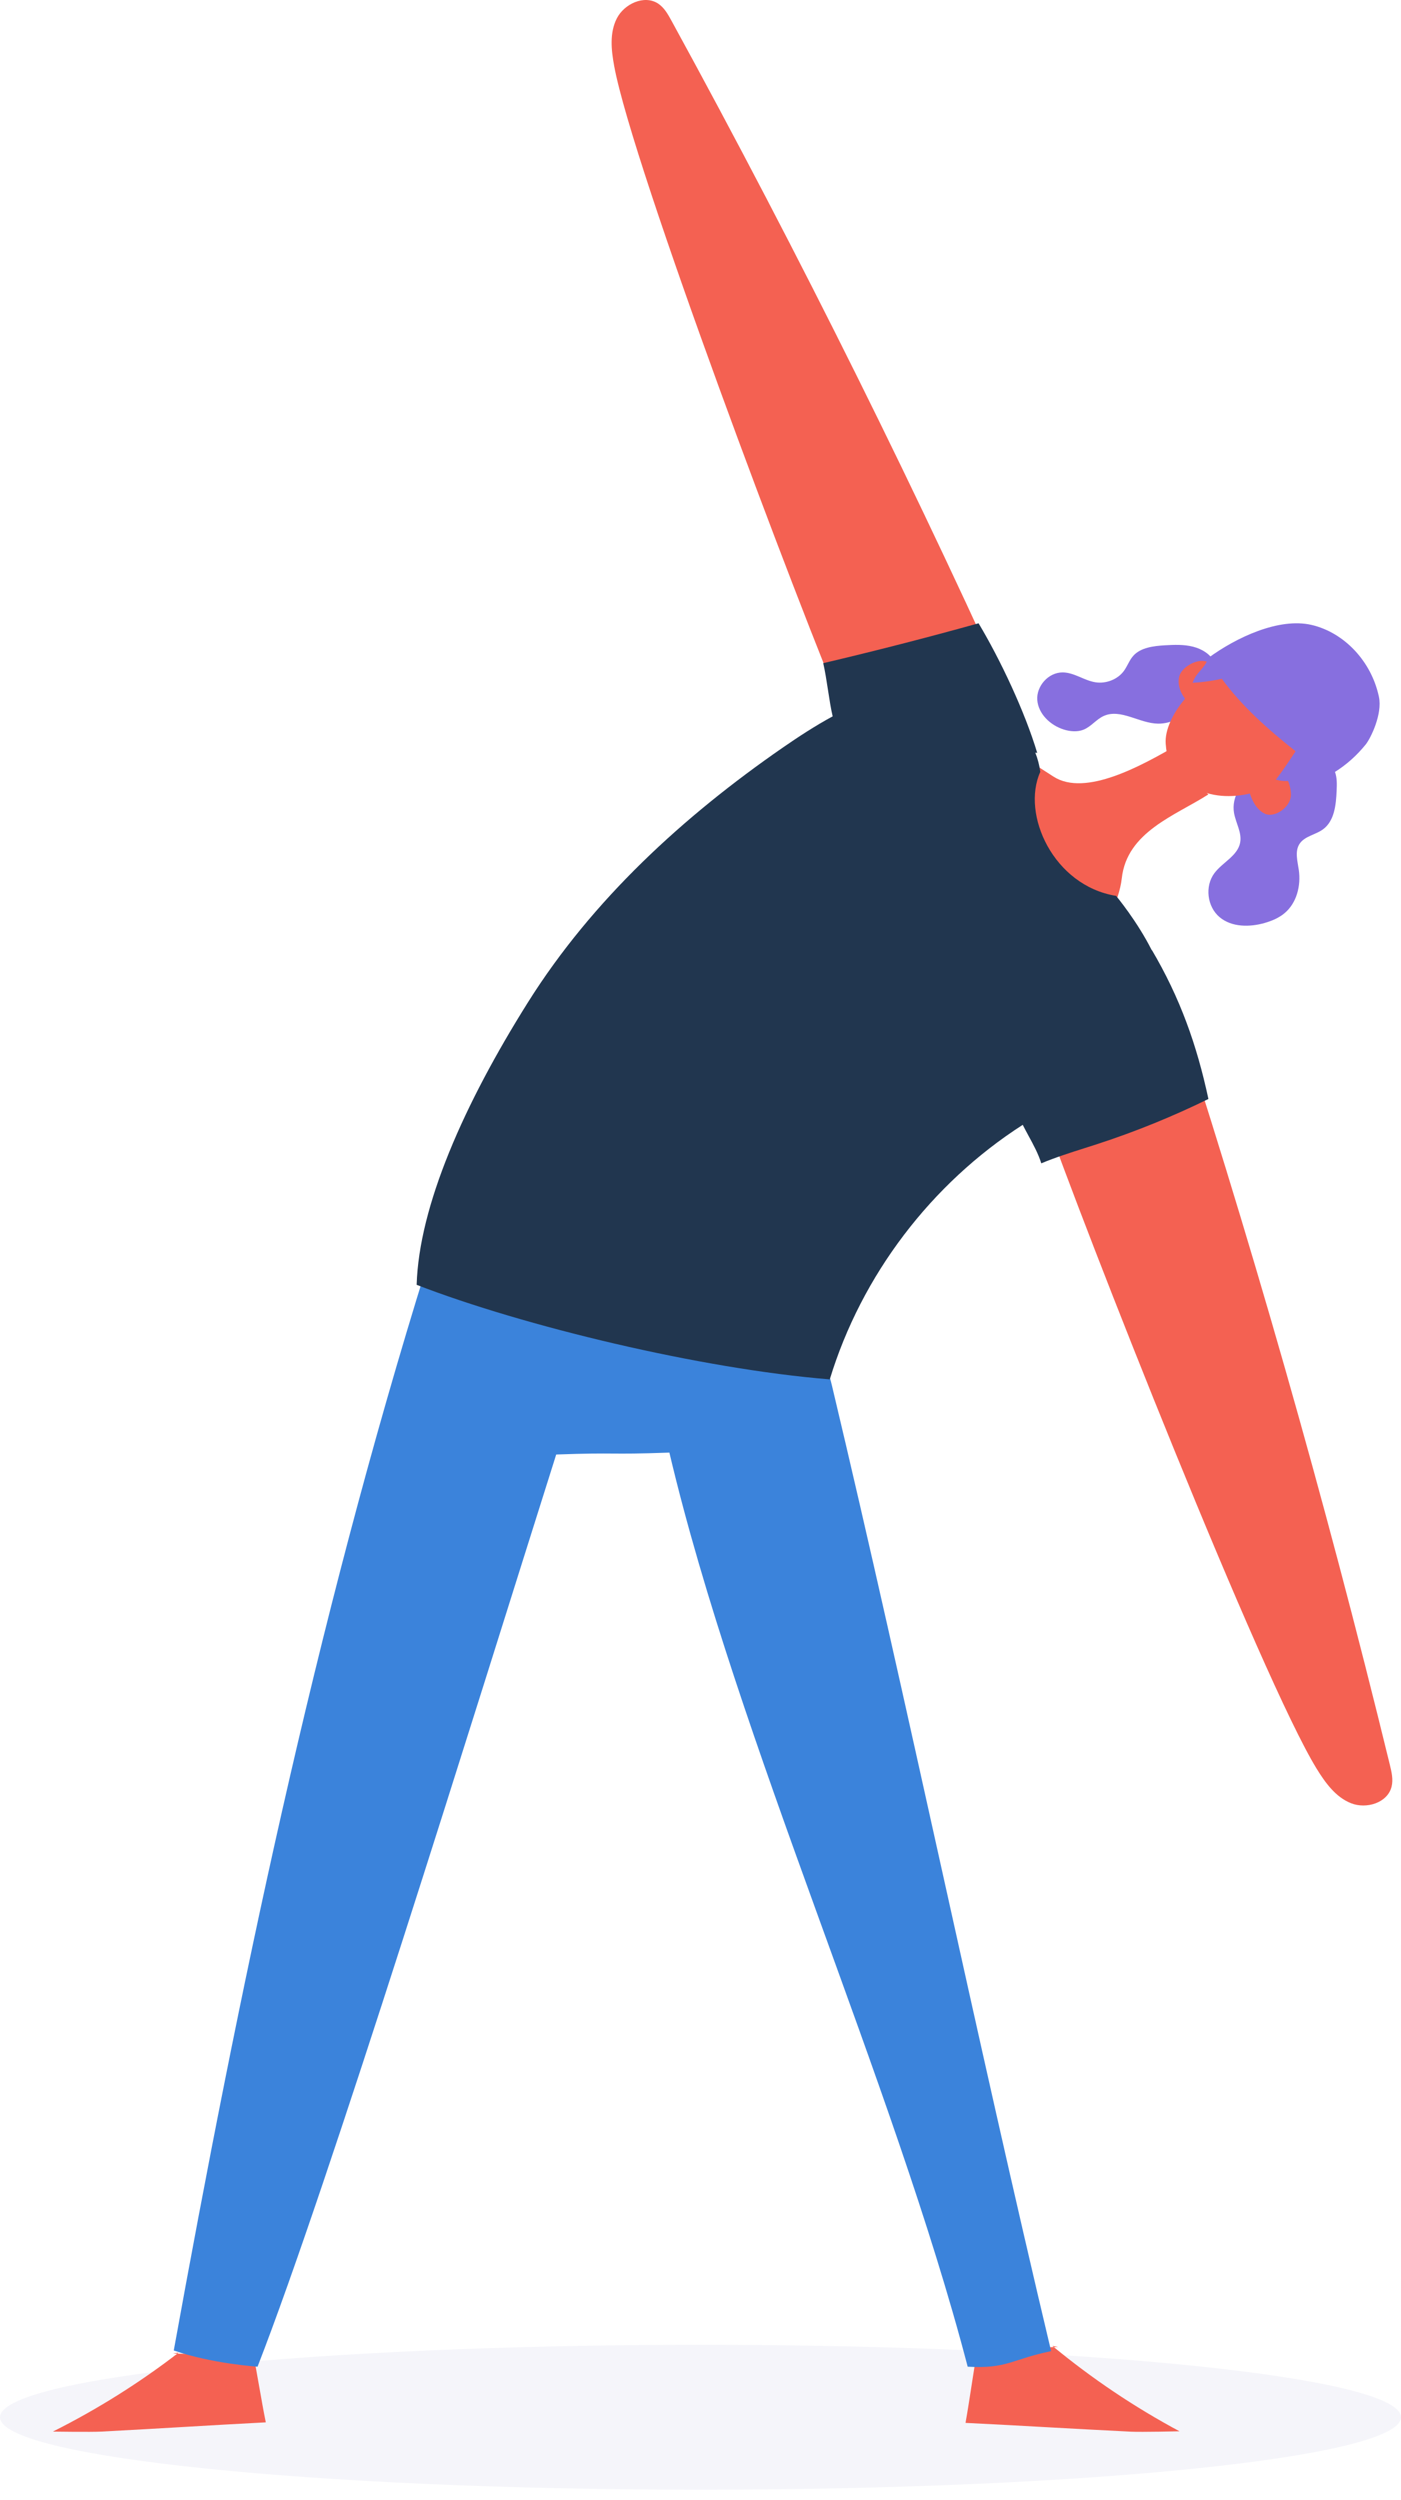 <svg width="106" height="189" viewBox="0 0 106 189" fill="none" xmlns="http://www.w3.org/2000/svg">
<path fill-rule="evenodd" clip-rule="evenodd" d="M53 188.241C82.271 188.241 106 185.788 106 182.763C106 179.738 82.271 177.285 53 177.285C23.729 177.285 0 179.738 0 182.763C0 185.788 23.729 188.241 53 188.241Z" fill="#F5F5FA"/>
<path fill-rule="evenodd" clip-rule="evenodd" d="M95.085 58.587C93.929 58.979 93.159 60.269 93.367 61.465C93.499 62.228 93.977 62.959 93.828 63.719C93.631 64.717 92.494 65.199 91.884 66.015C91.144 67.004 91.328 68.556 92.279 69.348C93.196 70.111 94.547 70.111 95.695 69.78C96.235 69.625 96.765 69.401 97.194 69.04C98.111 68.271 98.437 66.965 98.269 65.784C98.173 65.114 97.953 64.373 98.322 63.805C98.705 63.218 99.525 63.122 100.093 62.709C100.965 62.076 101.086 60.853 101.13 59.781C101.15 59.304 101.168 58.814 101.006 58.364C100.621 57.291 99.3 56.79 98.165 56.954C97.029 57.119 96.04 57.782 95.094 58.427L95.085 58.587Z" fill="#876FDF"/>
<path fill-rule="evenodd" clip-rule="evenodd" d="M91.888 50.082C91.603 49.472 90.95 49.068 90.263 48.894C89.577 48.721 88.854 48.747 88.145 48.789C87.276 48.84 86.314 48.957 85.75 49.578C85.441 49.92 85.3 50.369 85.026 50.737C84.562 51.365 83.698 51.709 82.894 51.588C82.033 51.457 81.29 50.852 80.418 50.84C79.312 50.825 78.402 51.893 78.481 52.927C78.559 53.961 79.452 54.84 80.503 55.163C80.979 55.309 81.513 55.354 81.974 55.172C82.562 54.94 82.942 54.383 83.519 54.128C84.796 53.564 86.205 54.693 87.616 54.714C89.664 54.744 91.022 52.509 93.048 52.223L91.888 50.082Z" fill="#876FDF"/>
<path fill-rule="evenodd" clip-rule="evenodd" d="M79.623 177.367C82.612 179.836 85.839 182.002 89.242 183.824C89.242 183.824 86.362 183.893 85.558 183.853C80.94 183.627 77.669 183.415 73.052 183.188C73.369 181.418 73.682 179.102 74 177.332C76.015 177.485 78.039 177.525 80.058 177.449L79.623 177.367Z" fill="#F46152"/>
<path fill-rule="evenodd" clip-rule="evenodd" d="M13.525 177.87C10.569 180.15 7.373 182.155 4 183.847C4 183.847 6.867 183.89 7.668 183.847C12.262 183.606 15.516 183.389 20.11 183.148C19.781 181.53 19.452 179.414 19.123 177.797C17.117 177.952 15.104 178.003 13.092 177.949L13.525 177.87Z" fill="#F46152"/>
<path fill-rule="evenodd" clip-rule="evenodd" d="M77.819 55.944C69.548 37.471 60.529 19.318 50.791 1.542C50.528 1.064 50.248 0.567 49.786 0.266C48.743 -0.411 47.229 0.293 46.67 1.389C46.11 2.484 46.247 3.786 46.469 4.992C47.868 12.608 60.339 45.675 64.209 54.791C64.385 55.207 64.583 55.643 64.957 55.907C65.262 56.122 65.647 56.195 66.02 56.255C69.813 56.858 73.74 56.645 77.442 55.636L77.819 55.944Z" fill="#F46152"/>
<path fill-rule="evenodd" clip-rule="evenodd" d="M88.041 73.551C94.524 93.274 100.235 113.257 105.158 133.437C105.29 133.98 105.422 134.55 105.286 135.092C104.977 136.315 103.377 136.798 102.216 136.337C101.056 135.877 100.269 134.788 99.61 133.716C95.452 126.942 82.122 93.216 78.765 83.626C78.612 83.188 78.461 82.721 78.558 82.266C78.636 81.895 78.871 81.579 79.107 81.282C81.5 78.259 84.547 75.769 87.972 74.04L88.041 73.551Z" fill="#F46152"/>
<path fill-rule="evenodd" clip-rule="evenodd" d="M101.37 49.793C102.241 50.12 102.752 51.077 102.762 51.997C102.773 52.917 102.368 53.796 101.86 54.567C101.078 55.754 100.04 56.759 98.927 57.651C97.737 58.604 96.428 59.451 94.962 59.889C93.495 60.328 91.849 60.325 90.484 59.637C89.119 58.95 88.344 58.187 88.197 56.245C88.115 55.16 88.793 53.911 89.475 53.057C91.342 50.714 94.181 49.15 97.18 48.812C98.798 48.629 100.624 48.875 101.688 50.092L101.37 49.793Z" fill="#F46152"/>
<path fill-rule="evenodd" clip-rule="evenodd" d="M91.429 60.062C88.927 61.662 85.256 62.893 84.874 66.413C84.493 69.933 79.825 75.488 82.13 78.158C79.049 76.929 69.663 73.937 67.924 71.091C64.672 65.767 72.894 58.238 68.674 53.658C72.985 54.407 76.018 56.329 79.701 58.713C82.131 60.285 86.443 57.847 89.097 56.319C89.314 57.097 89.53 57.876 89.747 58.655L91.429 60.062Z" fill="#F46152"/>
<path fill-rule="evenodd" clip-rule="evenodd" d="M92.413 51.422C92.267 50.908 91.901 50.343 91.415 50.078C90.707 49.693 89.405 50.395 89.22 51.149C89.035 51.901 89.446 52.687 90.02 53.235L92.413 51.422Z" fill="#F46152"/>
<path fill-rule="evenodd" clip-rule="evenodd" d="M97.067 58.338C97.412 58.801 97.692 59.507 97.67 60.136C97.638 61.051 96.435 61.84 95.735 61.539C95.034 61.238 94.598 60.351 94.433 59.458L97.067 58.338Z" fill="#F46152"/>
<path fill-rule="evenodd" clip-rule="evenodd" d="M92.443 51.32C93.97 53.415 95.995 55.195 98.025 56.801C97.506 57.594 96.957 58.395 96.536 58.944C97.617 59.265 98.724 58.851 99.725 58.116L99.985 58.314C100.138 58.431 100.304 58.55 100.491 58.558C100.666 58.565 100.83 58.471 100.983 58.377C101.866 57.826 102.666 57.114 103.338 56.278C103.692 55.836 104.608 54.007 104.329 52.684C103.764 49.995 101.694 47.819 99.228 47.248C96.763 46.676 93.524 48.205 91.429 49.74H91.429C91.268 50.181 91.049 50.432 90.83 50.683C90.611 50.934 90.392 51.184 90.231 51.626C90.839 51.598 91.621 51.502 92.443 51.32Z" fill="#876FDF"/>
<path fill-rule="evenodd" clip-rule="evenodd" d="M32.307 95.671C23.782 122.979 18.005 150.923 13.147 177.715C16.047 178.715 19.486 178.94 19.486 178.94C24.965 164.873 35.749 129.99 42.083 109.972C46.854 109.802 45.875 109.999 50.646 109.828C55.81 131.692 67.549 157.263 73.215 178.94C76.215 179.117 76.582 178.362 79.528 177.766C73.816 153.767 68.665 128.792 62.953 104.793C62.826 104.263 62.688 103.709 62.322 103.308C61.895 102.839 61.242 102.669 60.628 102.521C51.168 100.236 41.708 97.951 32.248 95.666L32.307 95.671Z" fill="#3B83DB"/>
<path fill-rule="evenodd" clip-rule="evenodd" d="M78.707 58.362C78.643 57.853 78.514 57.367 78.33 56.907C78.379 56.913 78.428 56.919 78.476 56.925C77.547 53.827 75.7 49.897 74.039 47.125C70.142 48.21 66.223 49.215 62.286 50.141C62.423 50.727 62.536 51.463 62.648 52.186C62.76 52.911 62.87 53.623 63 54.161C61.698 54.866 60.443 55.684 59.234 56.519C51.716 61.715 44.827 68.022 39.955 75.768C35.082 83.514 31.698 91.207 31.524 97.143C39.585 100.258 52.971 103.494 62.781 104.292C65.177 96.417 70.471 89.477 77.381 85.046C77.522 85.328 77.674 85.608 77.826 85.888C78.197 86.571 78.568 87.254 78.783 87.958C79.862 87.507 80.975 87.153 82.089 86.8C82.432 86.691 82.775 86.582 83.117 86.47C85.958 85.541 88.736 84.411 91.429 83.091C90.549 78.98 89.274 75.432 87.157 71.838C87.154 71.843 87.15 71.847 87.146 71.852C86.038 69.644 84.445 67.736 84.445 67.736C79.709 66.969 77.256 61.582 78.707 58.362Z" fill="#21364F"/>
</svg>
